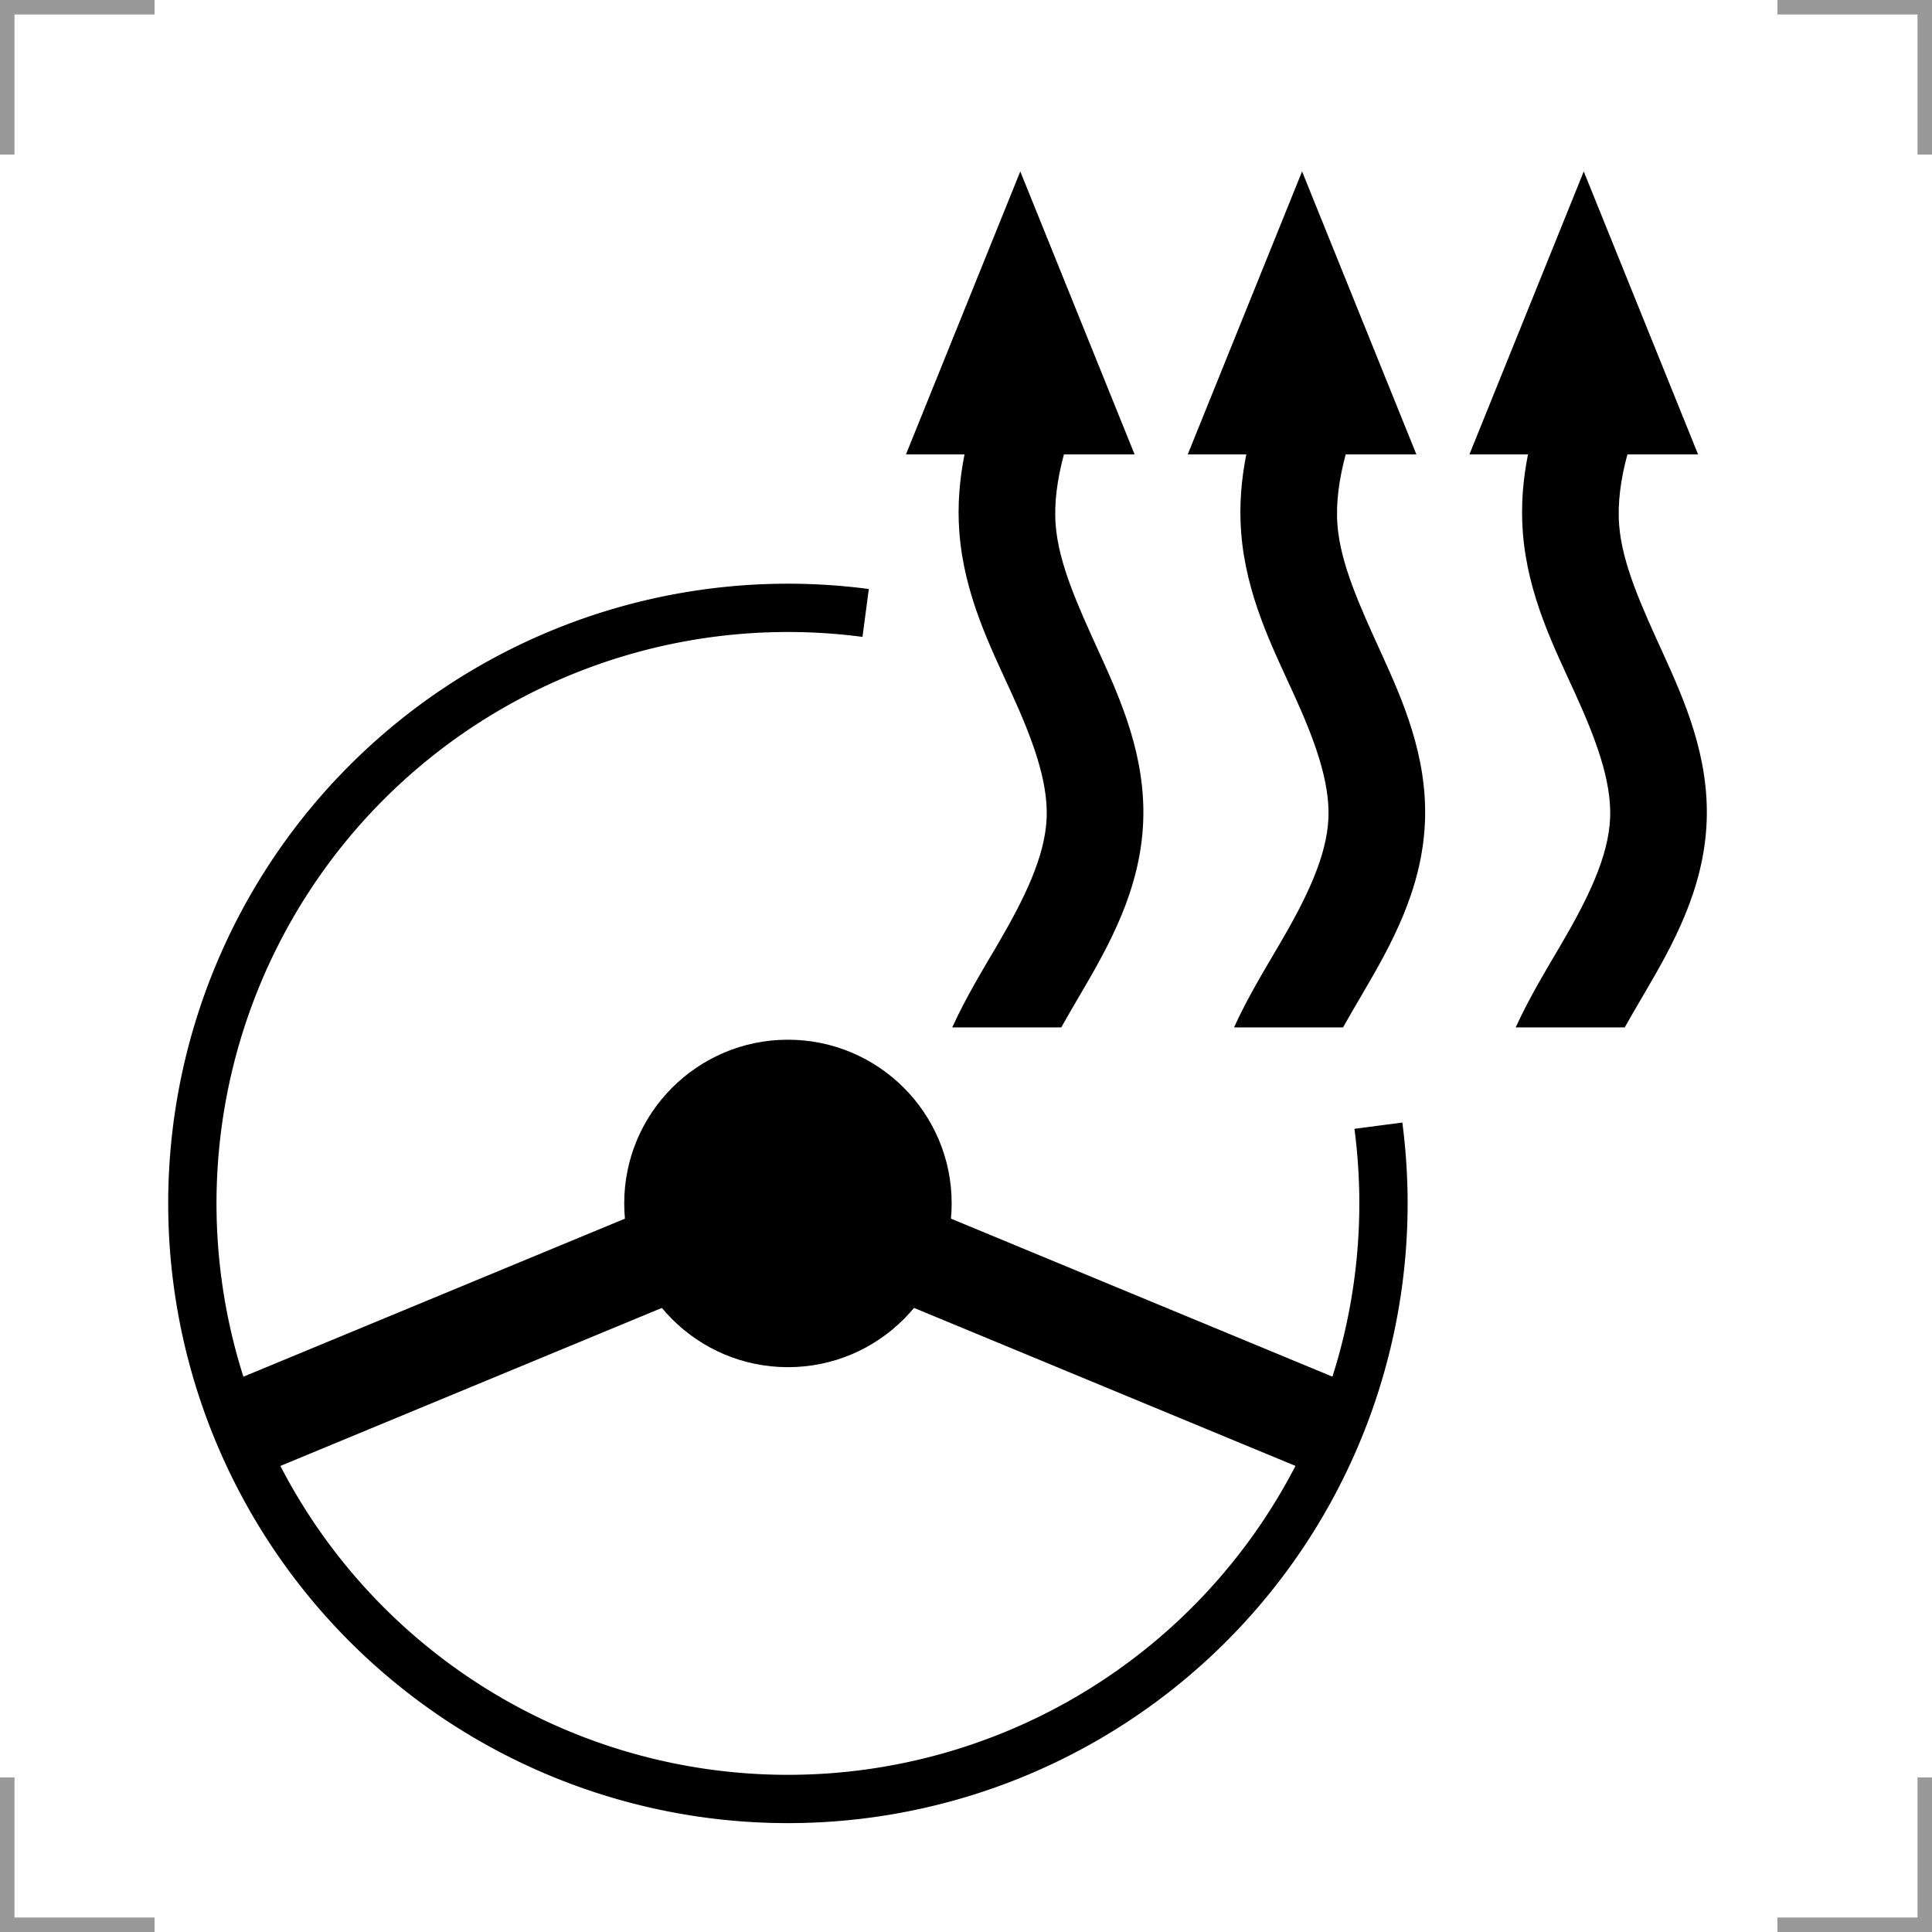 <?xml version="1.0" encoding="UTF-8"?>
<svg width="200" height="200" version="1.1" xmlns="http://www.w3.org/2000/svg">
 <g fill="none" stroke="#999" stroke-width="3">
  <path d="m0 16v-16h16"/>
  <path d="m200 16v-16h-16"/>
  <path d="m0 184v16h16"/>
  <path d="m200 184v16h-16"/>
 </g>
 <path d="m105.62 17.748-11.836 29.293h6.062c-0.507 2.565-0.748 5.25-0.535 8.045 0.496 6.529 3.245 11.935 5.406 16.674 2.142 4.697 3.786 9.065 3.633 12.904-0.161 4.031-2.342 8.435-5.08 13.111-1.53 2.612-3.261 5.438-4.695 8.58h11.287c0.644-1.148 1.332-2.321 2.037-3.525 2.872-4.904 6.161-10.705 6.443-17.768 0.269-6.732-2.28-12.525-4.527-17.453-2.229-4.888-4.228-9.261-4.533-13.281-0.174-2.295 0.172-4.747 0.854-7.287h7.318l-11.834-29.293z"/>
 <path d="m134.79 17.748-11.836 29.293h6.062c-0.507 2.565-0.748 5.25-0.535 8.045 0.496 6.529 3.245 11.935 5.406 16.674 2.142 4.697 3.786 9.065 3.633 12.904-0.161 4.031-2.342 8.435-5.08 13.111-1.53 2.612-3.261 5.438-4.695 8.58h11.287c0.644-1.148 1.332-2.321 2.037-3.525 2.872-4.904 6.161-10.705 6.443-17.768 0.269-6.732-2.28-12.525-4.527-17.453-2.229-4.888-4.228-9.261-4.533-13.281-0.174-2.295 0.172-4.747 0.854-7.287h7.318z"/>
 <path d="m163.95 17.748-11.836 29.293h6.062c-0.507 2.565-0.748 5.25-0.535 8.045 0.496 6.529 3.245 11.935 5.406 16.674 2.142 4.697 3.786 9.065 3.633 12.904-0.161 4.031-2.342 8.435-5.08 13.111-1.53 2.612-3.261 5.438-4.695 8.58h11.287c0.644-1.148 1.332-2.321 2.037-3.525 2.872-4.904 6.161-10.705 6.443-17.768 0.269-6.732-2.28-12.525-4.527-17.453-2.229-4.888-4.228-9.261-4.533-13.281-0.174-2.295 0.172-4.747 0.854-7.287h7.318z"/>
 <circle cx="81.568" cy="124.58" r="16.949"/>
 <path d="m142.69 116.53a61.653 61.653 0 0 1-33.857 63.342 61.653 61.653 0 0 1-70.863-11.7 61.653 61.653 0 0 1-11.7-70.863 61.653 61.653 0 0 1 63.342-33.857" fill="none" stroke="#000" stroke-width="5"/>
 <path d="m24.608 148.17 56.96-23.593 56.96 23.593" fill="none" stroke="#000" stroke-width="10"/>
</svg>

